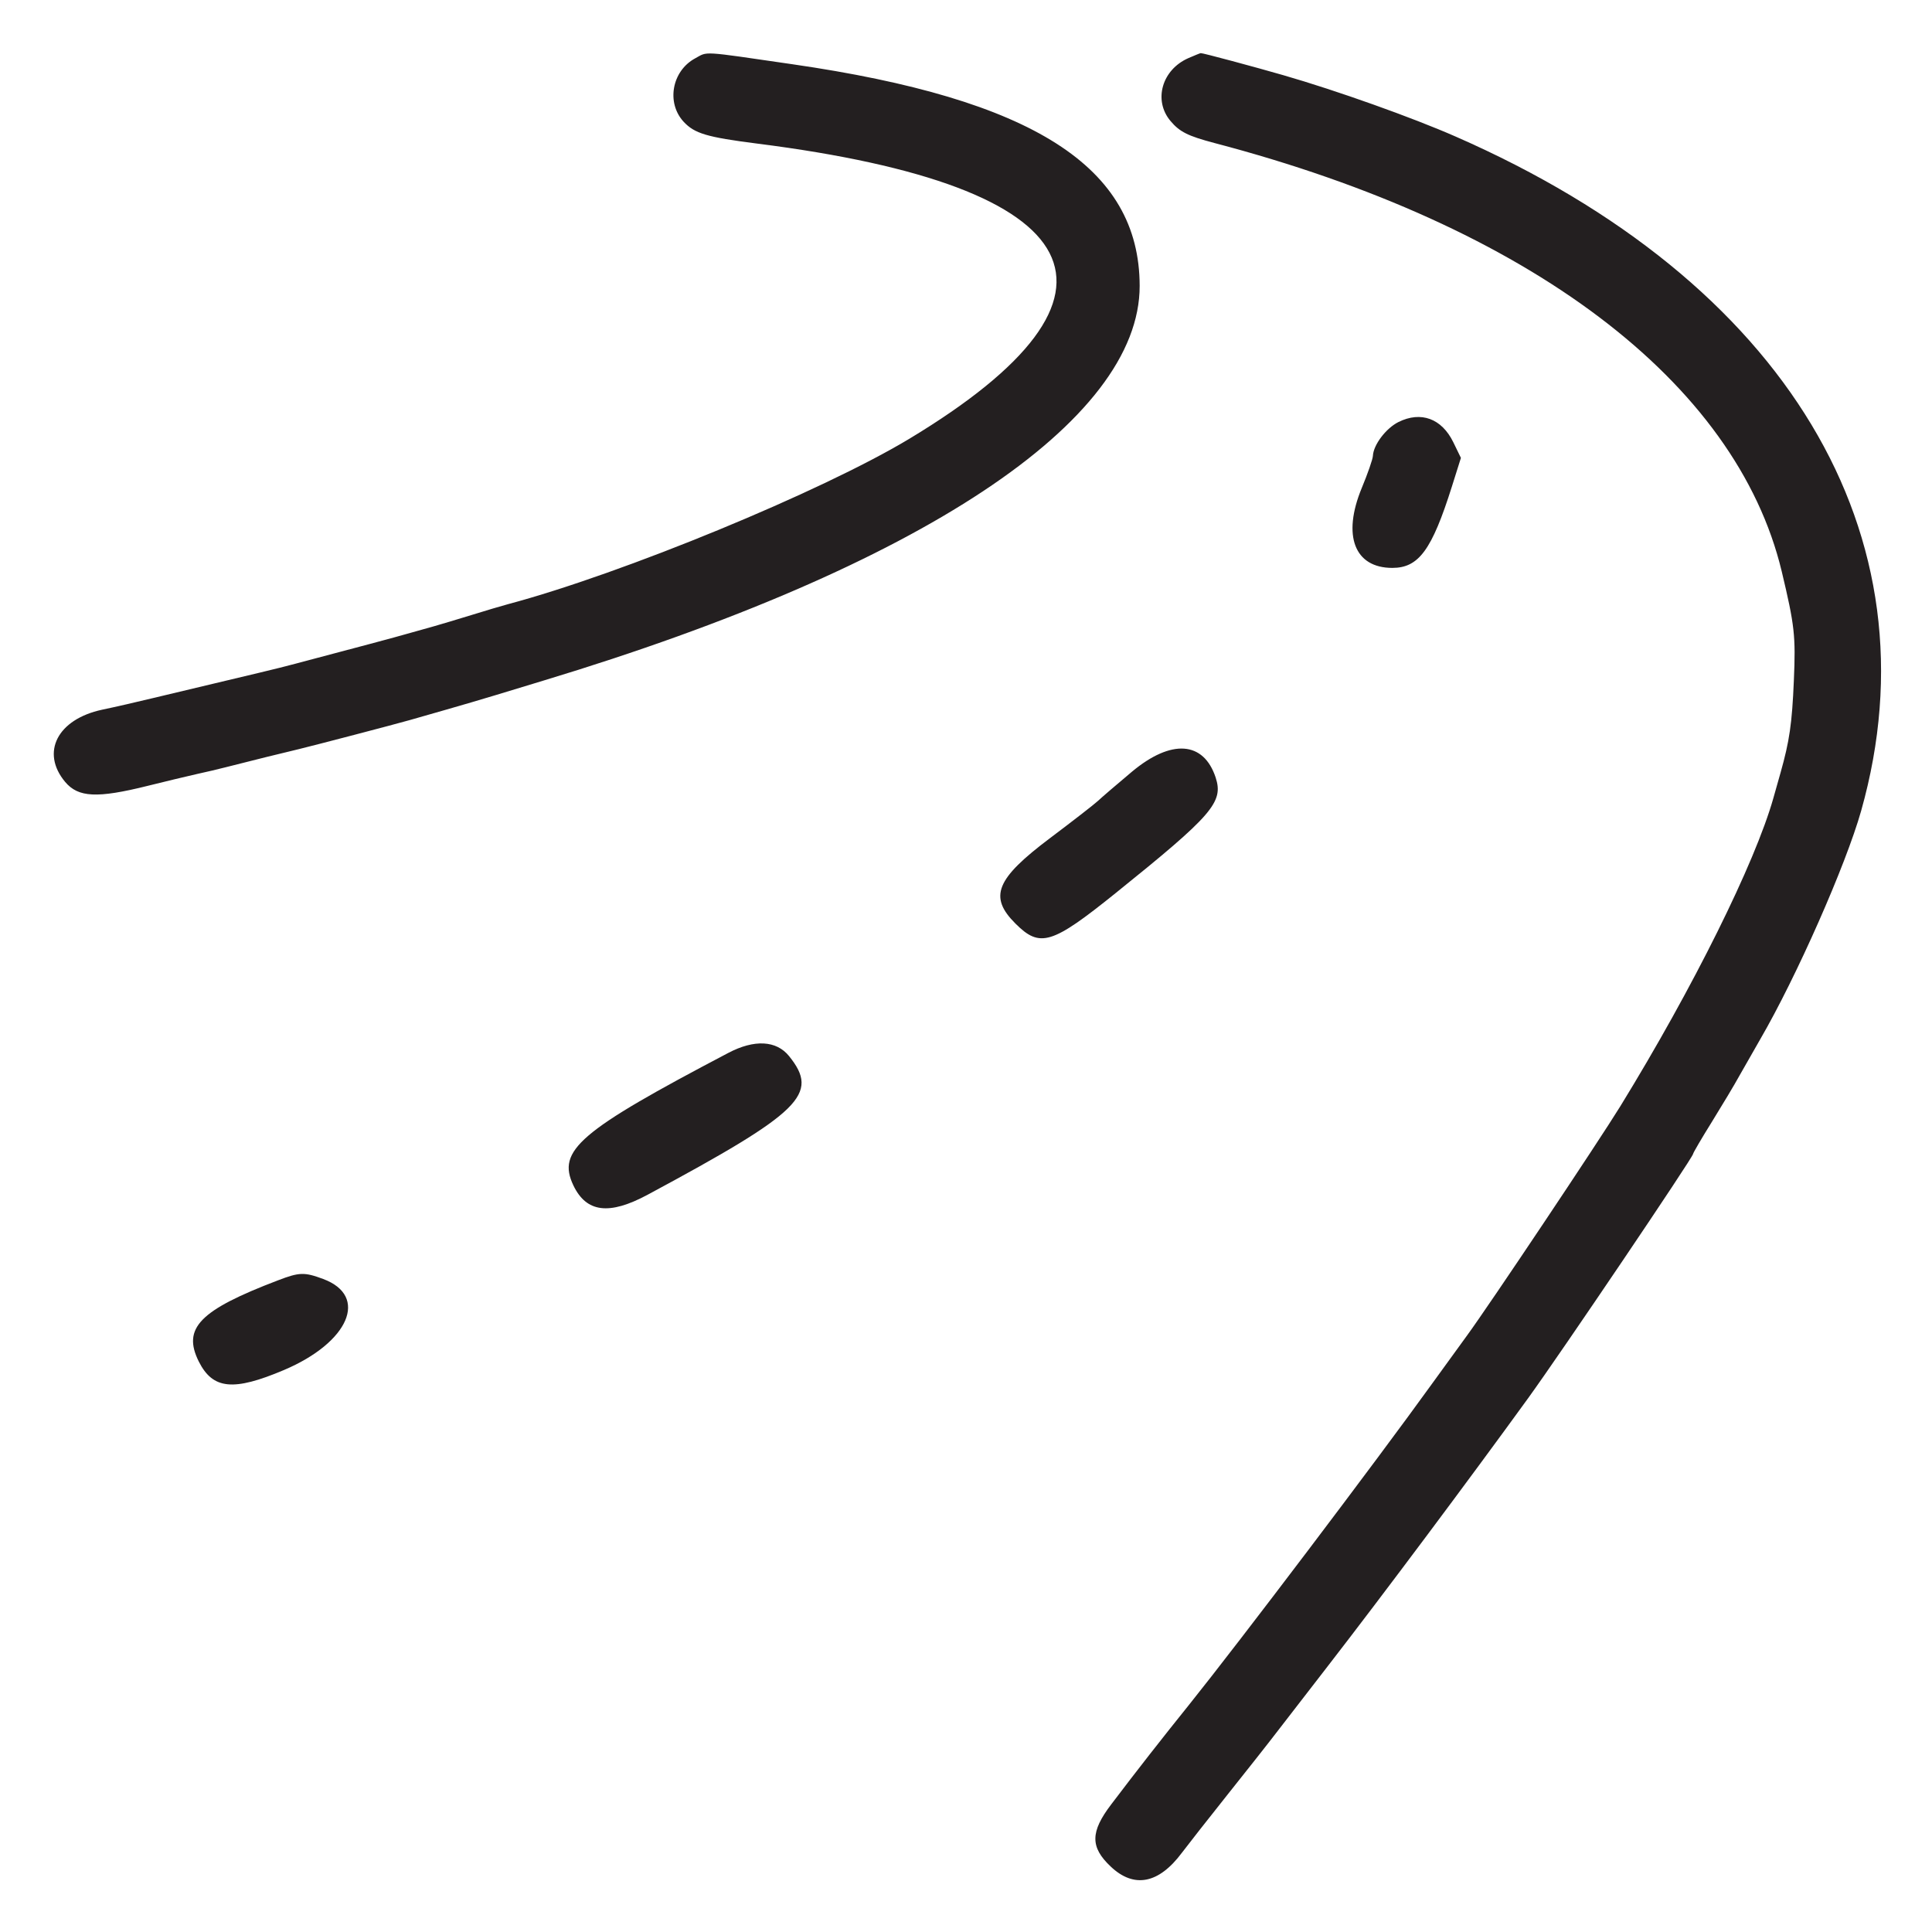 <svg width="18" height="18" viewBox="0 0 18 18" fill="none" xmlns="http://www.w3.org/2000/svg">
<path fill-rule="evenodd" clip-rule="evenodd" d="M6.476 0.544C6.26 0.661 6.206 0.957 6.369 1.134C6.471 1.244 6.585 1.278 7.056 1.338C10.191 1.735 10.708 2.74 8.472 4.088C7.655 4.58 5.801 5.344 4.733 5.629C4.677 5.644 4.524 5.689 4.393 5.73C4.263 5.77 4.106 5.817 4.046 5.834C3.985 5.851 3.886 5.879 3.825 5.896C3.765 5.914 3.597 5.959 3.452 5.998C3.308 6.036 3.079 6.097 2.943 6.133C2.624 6.218 2.635 6.216 2.121 6.338C1.878 6.396 1.565 6.47 1.425 6.504C1.285 6.538 1.072 6.587 0.952 6.612C0.535 6.701 0.377 7.01 0.607 7.285C0.729 7.43 0.904 7.439 1.374 7.322C1.542 7.28 1.748 7.231 1.832 7.212C1.916 7.194 2.038 7.165 2.104 7.148C2.322 7.092 2.662 7.008 2.782 6.98C2.927 6.945 3.677 6.749 3.817 6.709C3.873 6.693 4.025 6.649 4.156 6.612C4.287 6.575 4.496 6.513 4.622 6.475C4.748 6.437 4.947 6.377 5.063 6.341C8.575 5.279 10.62 3.925 10.618 2.663C10.616 1.554 9.627 0.923 7.379 0.598C6.519 0.473 6.598 0.478 6.476 0.544ZM11.073 0.541C10.825 0.649 10.743 0.936 10.906 1.128C10.991 1.229 11.068 1.267 11.313 1.332C14.249 2.102 16.176 3.557 16.6 5.324C16.72 5.827 16.731 5.923 16.713 6.339C16.696 6.743 16.672 6.905 16.589 7.199C16.568 7.274 16.538 7.38 16.522 7.436C16.351 8.04 15.775 9.202 15.096 10.307C14.9 10.626 13.875 12.16 13.667 12.444C13.576 12.57 13.43 12.771 13.342 12.892C12.814 13.625 11.548 15.297 11.079 15.882C10.828 16.194 10.6 16.485 10.353 16.811C10.158 17.067 10.156 17.209 10.348 17.39C10.565 17.596 10.796 17.551 11.012 17.261C11.066 17.19 11.254 16.949 11.432 16.726C11.61 16.503 11.824 16.232 11.907 16.123C11.991 16.015 12.203 15.741 12.377 15.515C12.881 14.864 13.684 13.79 14.237 13.027C14.538 12.612 15.774 10.782 15.774 10.751C15.774 10.742 15.852 10.608 15.948 10.454C16.044 10.299 16.161 10.104 16.207 10.02C16.254 9.937 16.341 9.785 16.4 9.682C16.738 9.1 17.197 8.06 17.34 7.554C18.064 4.988 16.64 2.62 13.561 1.272C13.158 1.095 12.454 0.844 11.958 0.701C11.695 0.625 11.201 0.492 11.187 0.495C11.182 0.495 11.131 0.516 11.073 0.541ZM13.029 3.932C12.913 3.99 12.796 4.144 12.791 4.247C12.79 4.277 12.743 4.412 12.687 4.547C12.504 4.99 12.619 5.291 12.972 5.291C13.218 5.291 13.34 5.124 13.526 4.536L13.611 4.266L13.54 4.12C13.432 3.899 13.239 3.828 13.029 3.932ZM10.547 7.189C10.409 7.305 10.265 7.428 10.228 7.463C10.191 7.497 9.991 7.652 9.785 7.807C9.278 8.188 9.21 8.355 9.461 8.605C9.689 8.833 9.799 8.8 10.395 8.32C11.297 7.594 11.401 7.474 11.326 7.244C11.214 6.905 10.913 6.884 10.547 7.189ZM6.785 9.81C5.395 10.54 5.187 10.718 5.342 11.044C5.463 11.297 5.675 11.324 6.034 11.131C7.468 10.36 7.637 10.194 7.352 9.84C7.234 9.693 7.028 9.682 6.785 9.81ZM2.589 11.929C1.859 12.207 1.697 12.374 1.852 12.685C1.983 12.945 2.174 12.964 2.646 12.764C3.252 12.507 3.438 12.075 3.011 11.916C2.836 11.851 2.789 11.852 2.589 11.929Z" fill="#231F20"/>
</svg>
